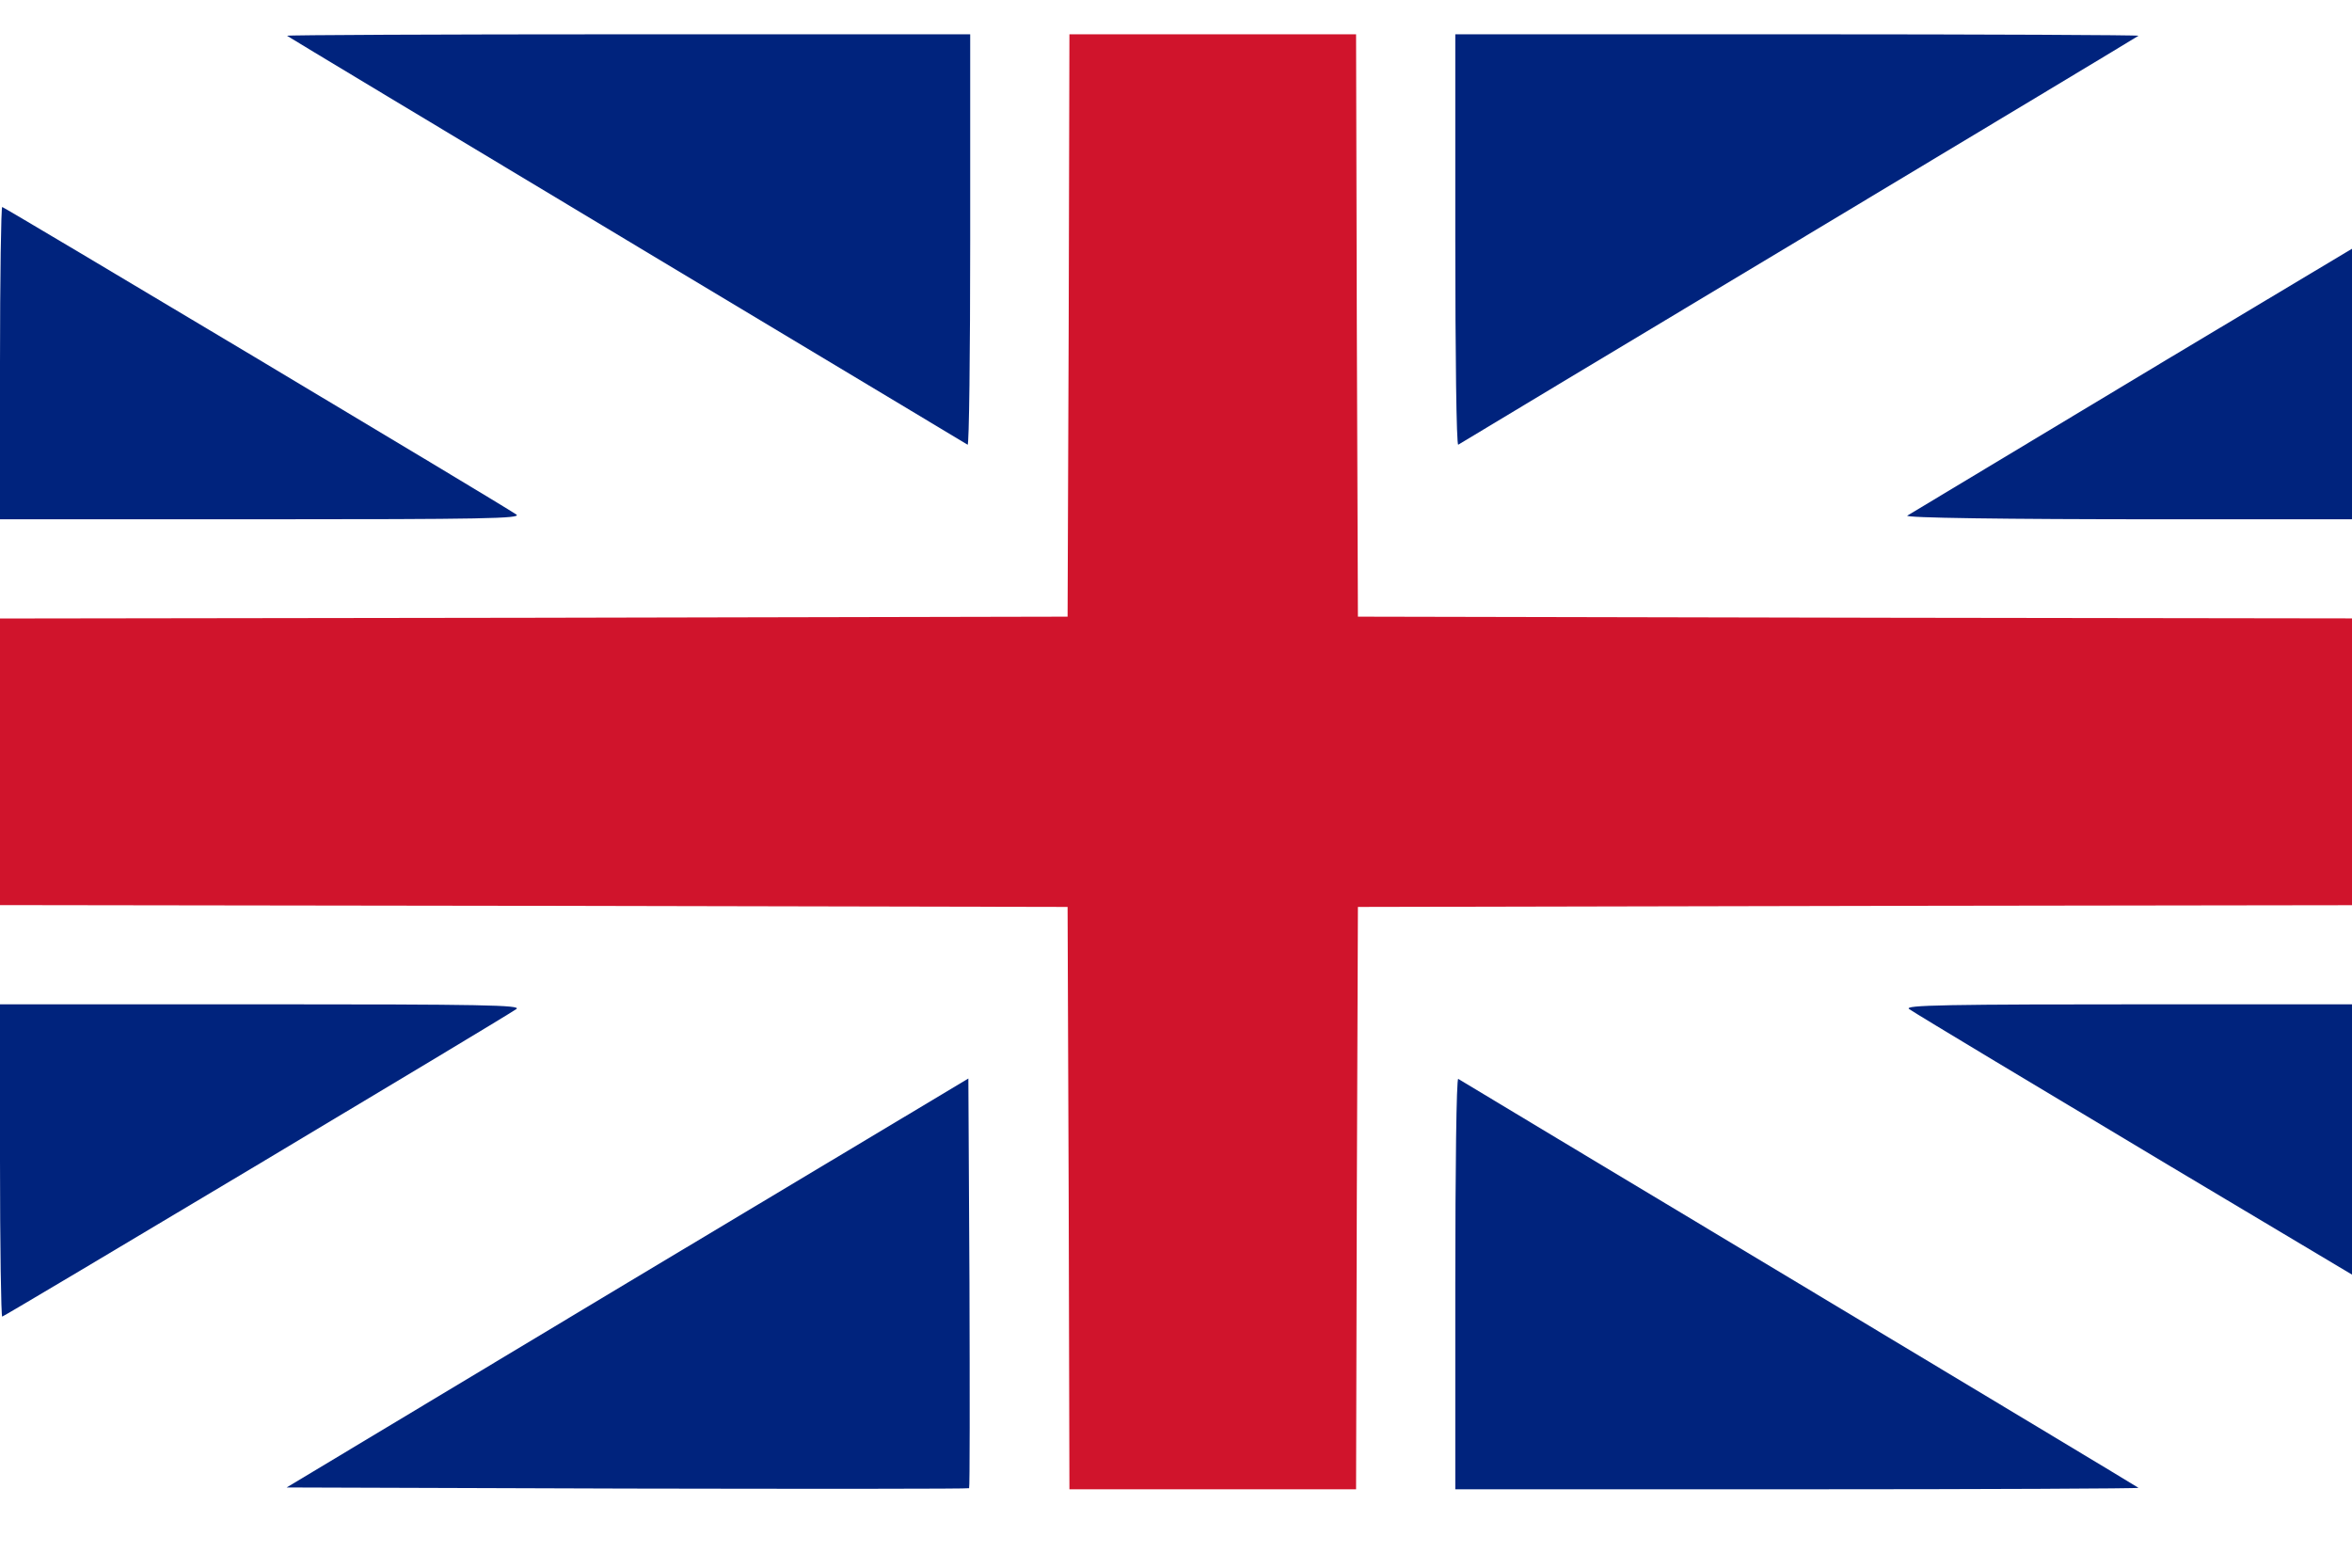 <svg version="1.0"
    xmlns="http://www.w3.org/2000/svg" width="39" height="26" viewBox="0 0 64 38.4" preserveAspectRatio="xMidYMid meet">
    <g transform="translate(0,38.4) scale(0.01,-0.01)" fill="#000000" stroke="none">
        <path d="M781 3956 c2 -2 418 -252 924 -556 506 -304 923 -554 928 -557 4 -2
7 248 7 556 l0 561 -932 0 c-512 0 -929 -2 -927 -4z" fill="rgba(0, 35, 125, 1)"/>
        <path d="M2908 3168 l-3 -793 -1452 -3 -1453 -2 0 -390 0 -390 1453 -2 1452
-3 3 -792 2 -793 390 0 390 0 2 793 3 792 1453 3 1452 2 0 390 0 390 -1452 2
-1453 3 -3 793 -2 792 -390 0 -390 0 -2 -792z" fill="rgba(208, 20, 44, 1)"/>
        <path d="M3960 3399 c0 -308 3 -558 8 -556 4 3 421 253 927 557 506 304 922
554 924 556 2 2 -415 4 -927 4 l-932 0 0 -561z" fill="rgba(0, 35, 125, 1)"/>
        <path d="M0 3065 l0 -425 712 0 c598 0 709 2 693 13 -42 29 -1394 837 -1399
837 -3 0 -6 -191 -6 -425z" fill="rgba(0, 35, 125, 1)"/>
        <path d="M5895 3074 c-379 -228 -697 -419 -705 -424 -9 -6 257 -10 698 -10
l712 0 0 425 c0 234 -3 425 -7 425 -5 -1 -318 -188 -698 -416z " fill="rgba(0, 35, 125, 1)"/>
        <path d="M0 895 c0 -234 3 -425 6 -425 5 0 1357 808 1399 837 16 11 -95 13
-693 13 l-712 0 0 -425z" fill="rgba(0, 35, 125, 1)"/>
        <path d="M5195 1307 c42 -29 1394 -837 1399 -837 3 0 6 191 6 425 l0 425 -712
0 c-598 0 -709 -2 -693 -13z" fill="rgba(0, 35, 125, 1)"/>
        <path d="M1707 562 l-927 -557 927 -3 c509 -1 928 -1 930 1 2 2 2 254 1 559
l-3 556 -928 -556z" fill="rgba(0, 35, 125, 1)"/>
        <path d="M3960 561 l0 -561 932 0 c512 0 929 2 927 4 -2 2 -418 252 -924 556
-506 304 -923 554 -927 557 -5 2 -8 -248 -8 -556z" fill="rgba(0, 35, 125, 1)"/>
    </g>
</svg>
